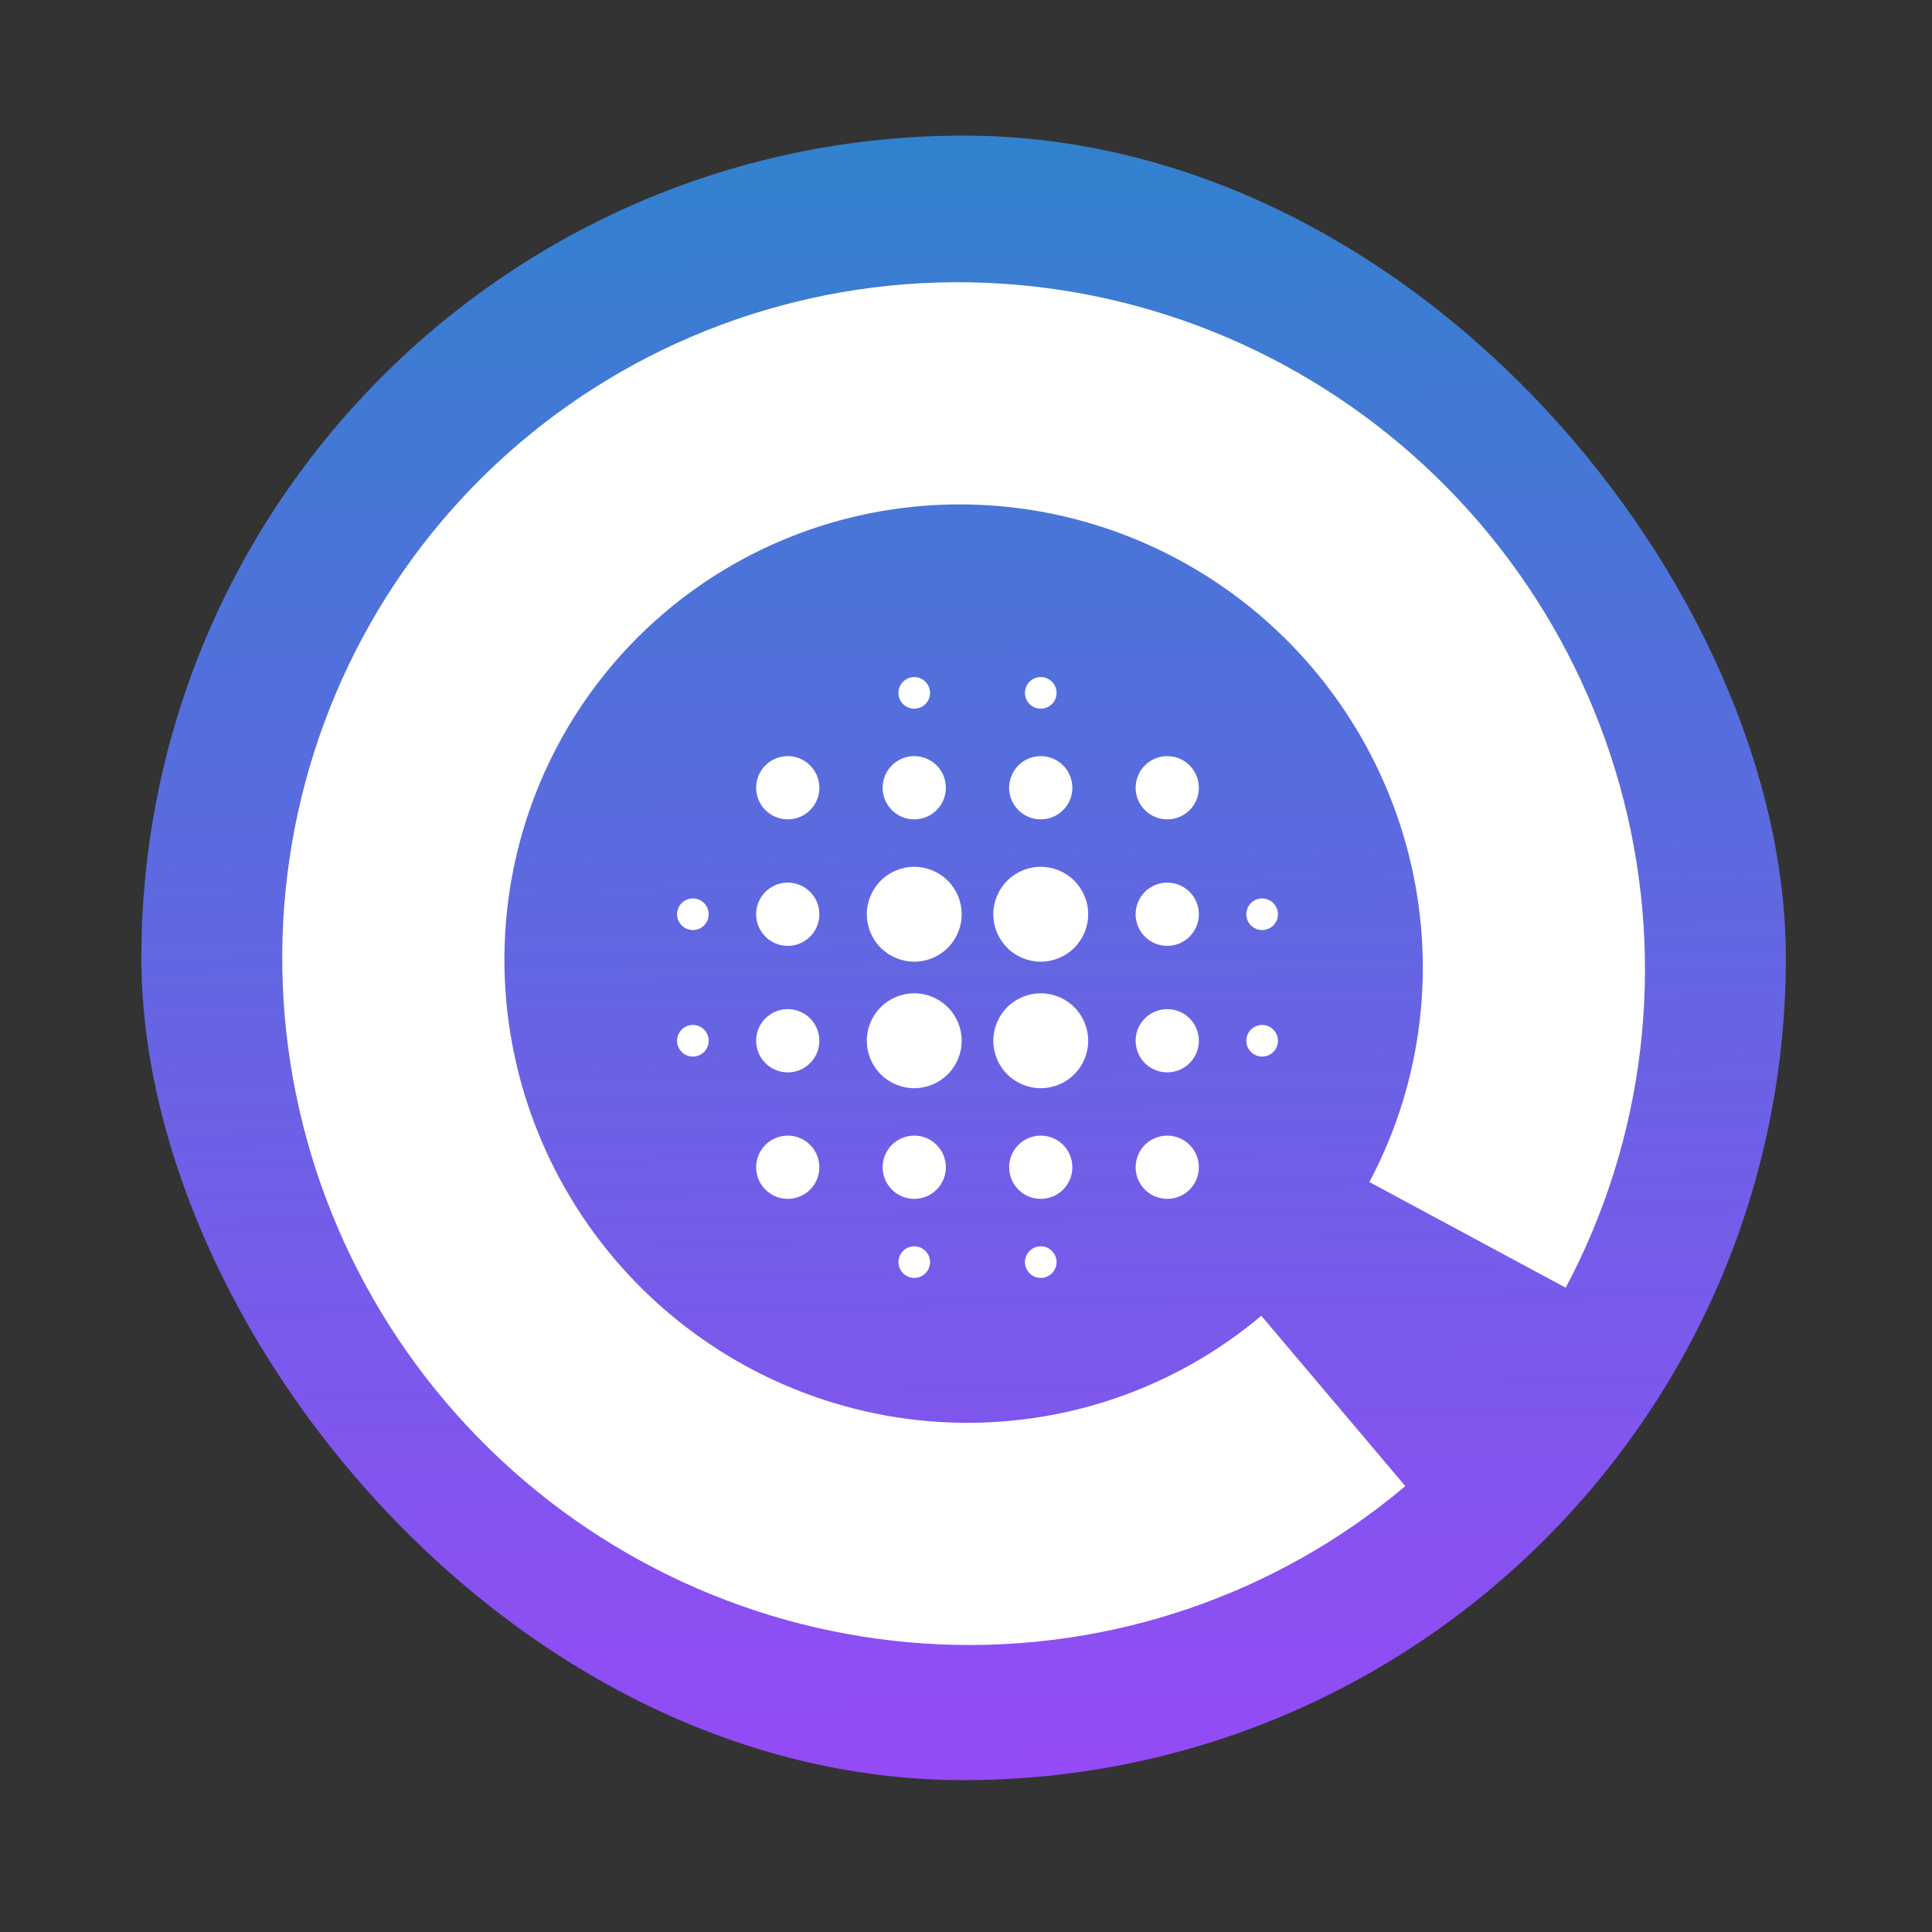 <svg width="168" height="168" viewBox="0 0 168 168" fill="none" xmlns="http://www.w3.org/2000/svg">
<rect x="0" y="0" width="168" height="168" fill="#333333" stroke="none"/>
<rect x="12.292" y="11.793" width="143" height="143" rx="71.5" fill="url(#paint0_linear_34_65)"/>
<path d="M122.203 129.229C110.975 138.693 96.587 143.601 81.849 142.993C67.111 142.385 53.083 136.305 42.507 125.941C31.93 115.578 25.565 101.675 24.655 86.95C23.745 72.225 28.355 57.736 37.586 46.315C46.816 34.894 60.002 27.361 74.568 25.188C89.134 23.016 104.033 26.36 116.352 34.567C128.672 42.774 137.527 55.254 141.187 69.569C144.848 83.884 143.05 99.004 136.146 111.975L119.075 102.785C123.728 94.044 124.939 83.854 122.472 74.207C120.005 64.56 114.038 56.149 105.735 50.618C97.433 45.087 87.392 42.833 77.576 44.297C67.759 45.761 58.873 50.838 52.652 58.535C46.431 66.232 43.324 75.997 43.938 85.92C44.551 95.844 48.841 105.213 55.969 112.198C63.096 119.182 72.55 123.28 82.483 123.689C92.415 124.099 102.111 120.791 109.678 114.413L122.203 129.229Z" fill="white"/>
<path d="M90.5 75.375C89.406 75.375 88.357 75.81 87.583 76.583C86.81 77.357 86.375 78.406 86.375 79.5C86.375 80.594 86.81 81.643 87.583 82.417C88.357 83.19 89.406 83.625 90.5 83.625C91.594 83.625 92.643 83.19 93.417 82.417C94.19 81.643 94.625 80.594 94.625 79.5C94.625 78.406 94.19 77.357 93.417 76.583C92.643 75.81 91.594 75.375 90.5 75.375ZM90.5 86.375C89.406 86.375 88.357 86.81 87.583 87.583C86.81 88.357 86.375 89.406 86.375 90.5C86.375 91.594 86.81 92.643 87.583 93.417C88.357 94.19 89.406 94.625 90.5 94.625C91.594 94.625 92.643 94.19 93.417 93.417C94.19 92.643 94.625 91.594 94.625 90.5C94.625 89.406 94.19 88.357 93.417 87.583C92.643 86.81 91.594 86.375 90.5 86.375ZM79.5 98.75C78.771 98.75 78.071 99.04 77.555 99.555C77.04 100.071 76.75 100.771 76.75 101.5C76.75 102.229 77.04 102.929 77.555 103.445C78.071 103.96 78.771 104.25 79.5 104.25C80.229 104.25 80.929 103.96 81.445 103.445C81.96 102.929 82.25 102.229 82.25 101.5C82.25 100.771 81.96 100.071 81.445 99.555C80.929 99.04 80.229 98.75 79.5 98.75ZM79.5 75.375C78.406 75.375 77.357 75.81 76.583 76.583C75.81 77.357 75.375 78.406 75.375 79.5C75.375 80.594 75.81 81.643 76.583 82.417C77.357 83.19 78.406 83.625 79.5 83.625C80.594 83.625 81.643 83.19 82.417 82.417C83.19 81.643 83.625 80.594 83.625 79.5C83.625 78.406 83.19 77.357 82.417 76.583C81.643 75.81 80.594 75.375 79.5 75.375ZM90.5 108.375C90.135 108.375 89.786 108.52 89.528 108.778C89.27 109.036 89.125 109.385 89.125 109.75C89.125 110.115 89.27 110.464 89.528 110.722C89.786 110.98 90.135 111.125 90.5 111.125C90.865 111.125 91.214 110.98 91.472 110.722C91.73 110.464 91.875 110.115 91.875 109.75C91.875 109.385 91.73 109.036 91.472 108.778C91.214 108.52 90.865 108.375 90.5 108.375ZM90.5 98.75C89.771 98.75 89.071 99.04 88.555 99.555C88.04 100.071 87.75 100.771 87.75 101.5C87.75 102.229 88.04 102.929 88.555 103.445C89.071 103.96 89.771 104.25 90.5 104.25C91.229 104.25 91.929 103.96 92.445 103.445C92.96 102.929 93.25 102.229 93.25 101.5C93.25 100.771 92.96 100.071 92.445 99.555C91.929 99.04 91.229 98.75 90.5 98.75ZM109.75 89.125C109.385 89.125 109.036 89.27 108.778 89.528C108.52 89.786 108.375 90.135 108.375 90.5C108.375 90.865 108.52 91.214 108.778 91.472C109.036 91.73 109.385 91.875 109.75 91.875C110.115 91.875 110.464 91.73 110.722 91.472C110.98 91.214 111.125 90.865 111.125 90.5C111.125 90.135 110.98 89.786 110.722 89.528C110.464 89.27 110.115 89.125 109.75 89.125ZM101.5 65.75C100.771 65.75 100.071 66.04 99.555 66.555C99.04 67.071 98.75 67.771 98.75 68.5C98.75 69.229 99.04 69.929 99.555 70.445C100.071 70.96 100.771 71.25 101.5 71.25C102.229 71.25 102.929 70.96 103.445 70.445C103.96 69.929 104.25 69.229 104.25 68.5C104.25 67.771 103.96 67.071 103.445 66.555C102.929 66.04 102.229 65.75 101.5 65.75ZM101.5 76.75C100.771 76.75 100.071 77.04 99.555 77.555C99.04 78.071 98.75 78.771 98.75 79.5C98.75 80.229 99.04 80.929 99.555 81.445C100.071 81.96 100.771 82.25 101.5 82.25C102.229 82.25 102.929 81.96 103.445 81.445C103.96 80.929 104.25 80.229 104.25 79.5C104.25 78.771 103.96 78.071 103.445 77.555C102.929 77.04 102.229 76.75 101.5 76.75ZM101.5 98.75C100.771 98.75 100.071 99.04 99.555 99.555C99.04 100.071 98.75 100.771 98.75 101.5C98.75 102.229 99.04 102.929 99.555 103.445C100.071 103.96 100.771 104.25 101.5 104.25C102.229 104.25 102.929 103.96 103.445 103.445C103.96 102.929 104.25 102.229 104.25 101.5C104.25 100.771 103.96 100.071 103.445 99.555C102.929 99.04 102.229 98.75 101.5 98.75ZM101.5 87.75C100.771 87.75 100.071 88.04 99.555 88.555C99.04 89.071 98.75 89.771 98.75 90.5C98.75 91.229 99.04 91.929 99.555 92.445C100.071 92.96 100.771 93.25 101.5 93.25C102.229 93.25 102.929 92.96 103.445 92.445C103.96 91.929 104.25 91.229 104.25 90.5C104.25 89.771 103.96 89.071 103.445 88.555C102.929 88.04 102.229 87.75 101.5 87.75ZM79.5 86.375C78.406 86.375 77.357 86.81 76.583 87.583C75.81 88.357 75.375 89.406 75.375 90.5C75.375 91.594 75.81 92.643 76.583 93.417C77.357 94.19 78.406 94.625 79.5 94.625C80.594 94.625 81.643 94.19 82.417 93.417C83.19 92.643 83.625 91.594 83.625 90.5C83.625 89.406 83.19 88.357 82.417 87.583C81.643 86.81 80.594 86.375 79.5 86.375ZM79.5 71.25C80.229 71.25 80.929 70.96 81.445 70.445C81.96 69.929 82.25 69.229 82.25 68.5C82.25 67.771 81.96 67.071 81.445 66.555C80.929 66.04 80.229 65.75 79.5 65.75C78.771 65.75 78.071 66.04 77.555 66.555C77.04 67.071 76.75 67.771 76.75 68.5C76.75 69.229 77.04 69.929 77.555 70.445C78.071 70.96 78.771 71.25 79.5 71.25ZM79.5 61.625C79.865 61.625 80.214 61.48 80.472 61.222C80.73 60.964 80.875 60.615 80.875 60.25C80.875 59.885 80.73 59.536 80.472 59.278C80.214 59.02 79.865 58.875 79.5 58.875C79.135 58.875 78.786 59.02 78.528 59.278C78.27 59.536 78.125 59.885 78.125 60.25C78.125 60.615 78.27 60.964 78.528 61.222C78.786 61.48 79.135 61.625 79.5 61.625ZM79.5 108.375C79.135 108.375 78.786 108.52 78.528 108.778C78.27 109.036 78.125 109.385 78.125 109.75C78.125 110.115 78.27 110.464 78.528 110.722C78.786 110.98 79.135 111.125 79.5 111.125C79.865 111.125 80.214 110.98 80.472 110.722C80.73 110.464 80.875 110.115 80.875 109.75C80.875 109.385 80.73 109.036 80.472 108.778C80.214 108.52 79.865 108.375 79.5 108.375ZM60.25 89.125C59.885 89.125 59.536 89.27 59.278 89.528C59.02 89.786 58.875 90.135 58.875 90.5C58.875 90.865 59.02 91.214 59.278 91.472C59.536 91.73 59.885 91.875 60.25 91.875C60.615 91.875 60.964 91.73 61.222 91.472C61.48 91.214 61.625 90.865 61.625 90.5C61.625 90.135 61.48 89.786 61.222 89.528C60.964 89.27 60.615 89.125 60.25 89.125ZM90.5 61.625C90.865 61.625 91.214 61.48 91.472 61.222C91.73 60.964 91.875 60.615 91.875 60.25C91.875 59.885 91.73 59.536 91.472 59.278C91.214 59.02 90.865 58.875 90.5 58.875C90.135 58.875 89.786 59.02 89.528 59.278C89.27 59.536 89.125 59.885 89.125 60.25C89.125 60.615 89.27 60.964 89.528 61.222C89.786 61.48 90.135 61.625 90.5 61.625ZM90.5 71.25C91.229 71.25 91.929 70.96 92.445 70.445C92.96 69.929 93.25 69.229 93.25 68.5C93.25 67.771 92.96 67.071 92.445 66.555C91.929 66.04 91.229 65.75 90.5 65.75C89.771 65.75 89.071 66.04 88.555 66.555C88.04 67.071 87.75 67.771 87.75 68.5C87.75 69.229 88.04 69.929 88.555 70.445C89.071 70.96 89.771 71.25 90.5 71.25ZM109.75 80.875C110.115 80.875 110.464 80.73 110.722 80.472C110.98 80.214 111.125 79.865 111.125 79.5C111.125 79.135 110.98 78.786 110.722 78.528C110.464 78.27 110.115 78.125 109.75 78.125C109.385 78.125 109.036 78.27 108.778 78.528C108.52 78.786 108.375 79.135 108.375 79.5C108.375 79.865 108.52 80.214 108.778 80.472C109.036 80.73 109.385 80.875 109.75 80.875ZM68.5 65.75C67.771 65.75 67.071 66.04 66.555 66.555C66.04 67.071 65.75 67.771 65.75 68.5C65.75 69.229 66.04 69.929 66.555 70.445C67.071 70.96 67.771 71.25 68.5 71.25C69.229 71.25 69.929 70.96 70.445 70.445C70.96 69.929 71.25 69.229 71.25 68.5C71.25 67.771 70.96 67.071 70.445 66.555C69.929 66.04 69.229 65.75 68.5 65.75ZM60.25 78.125C59.885 78.125 59.536 78.27 59.278 78.528C59.02 78.786 58.875 79.135 58.875 79.5C58.875 79.865 59.02 80.214 59.278 80.472C59.536 80.73 59.885 80.875 60.25 80.875C60.615 80.875 60.964 80.73 61.222 80.472C61.48 80.214 61.625 79.865 61.625 79.5C61.625 79.135 61.48 78.786 61.222 78.528C60.964 78.27 60.615 78.125 60.25 78.125ZM68.5 76.75C67.771 76.75 67.071 77.04 66.555 77.555C66.04 78.071 65.75 78.771 65.75 79.5C65.75 80.229 66.04 80.929 66.555 81.445C67.071 81.96 67.771 82.25 68.5 82.25C69.229 82.25 69.929 81.96 70.445 81.445C70.96 80.929 71.25 80.229 71.25 79.5C71.25 78.771 70.96 78.071 70.445 77.555C69.929 77.04 69.229 76.75 68.5 76.75ZM68.5 98.75C67.771 98.75 67.071 99.04 66.555 99.555C66.04 100.071 65.75 100.771 65.75 101.5C65.75 102.229 66.04 102.929 66.555 103.445C67.071 103.96 67.771 104.25 68.5 104.25C69.229 104.25 69.929 103.96 70.445 103.445C70.96 102.929 71.25 102.229 71.25 101.5C71.25 100.771 70.96 100.071 70.445 99.555C69.929 99.04 69.229 98.75 68.5 98.75ZM68.5 87.75C67.771 87.75 67.071 88.04 66.555 88.555C66.04 89.071 65.75 89.771 65.75 90.5C65.75 91.229 66.04 91.929 66.555 92.445C67.071 92.96 67.771 93.25 68.5 93.25C69.229 93.25 69.929 92.96 70.445 92.445C70.96 91.929 71.25 91.229 71.25 90.5C71.25 89.771 70.96 89.071 70.445 88.555C69.929 88.04 69.229 87.75 68.5 87.75Z" fill="white"/>
<defs>
<linearGradient id="paint0_linear_34_65" x1="81.958" y1="11.793" x2="83.792" y2="154.792" gradientUnits="userSpaceOnUse">
<stop stop-color="#3182CE"/>
<stop offset="1" stop-color="#954AF6"/>
</linearGradient>
</defs>
</svg>

